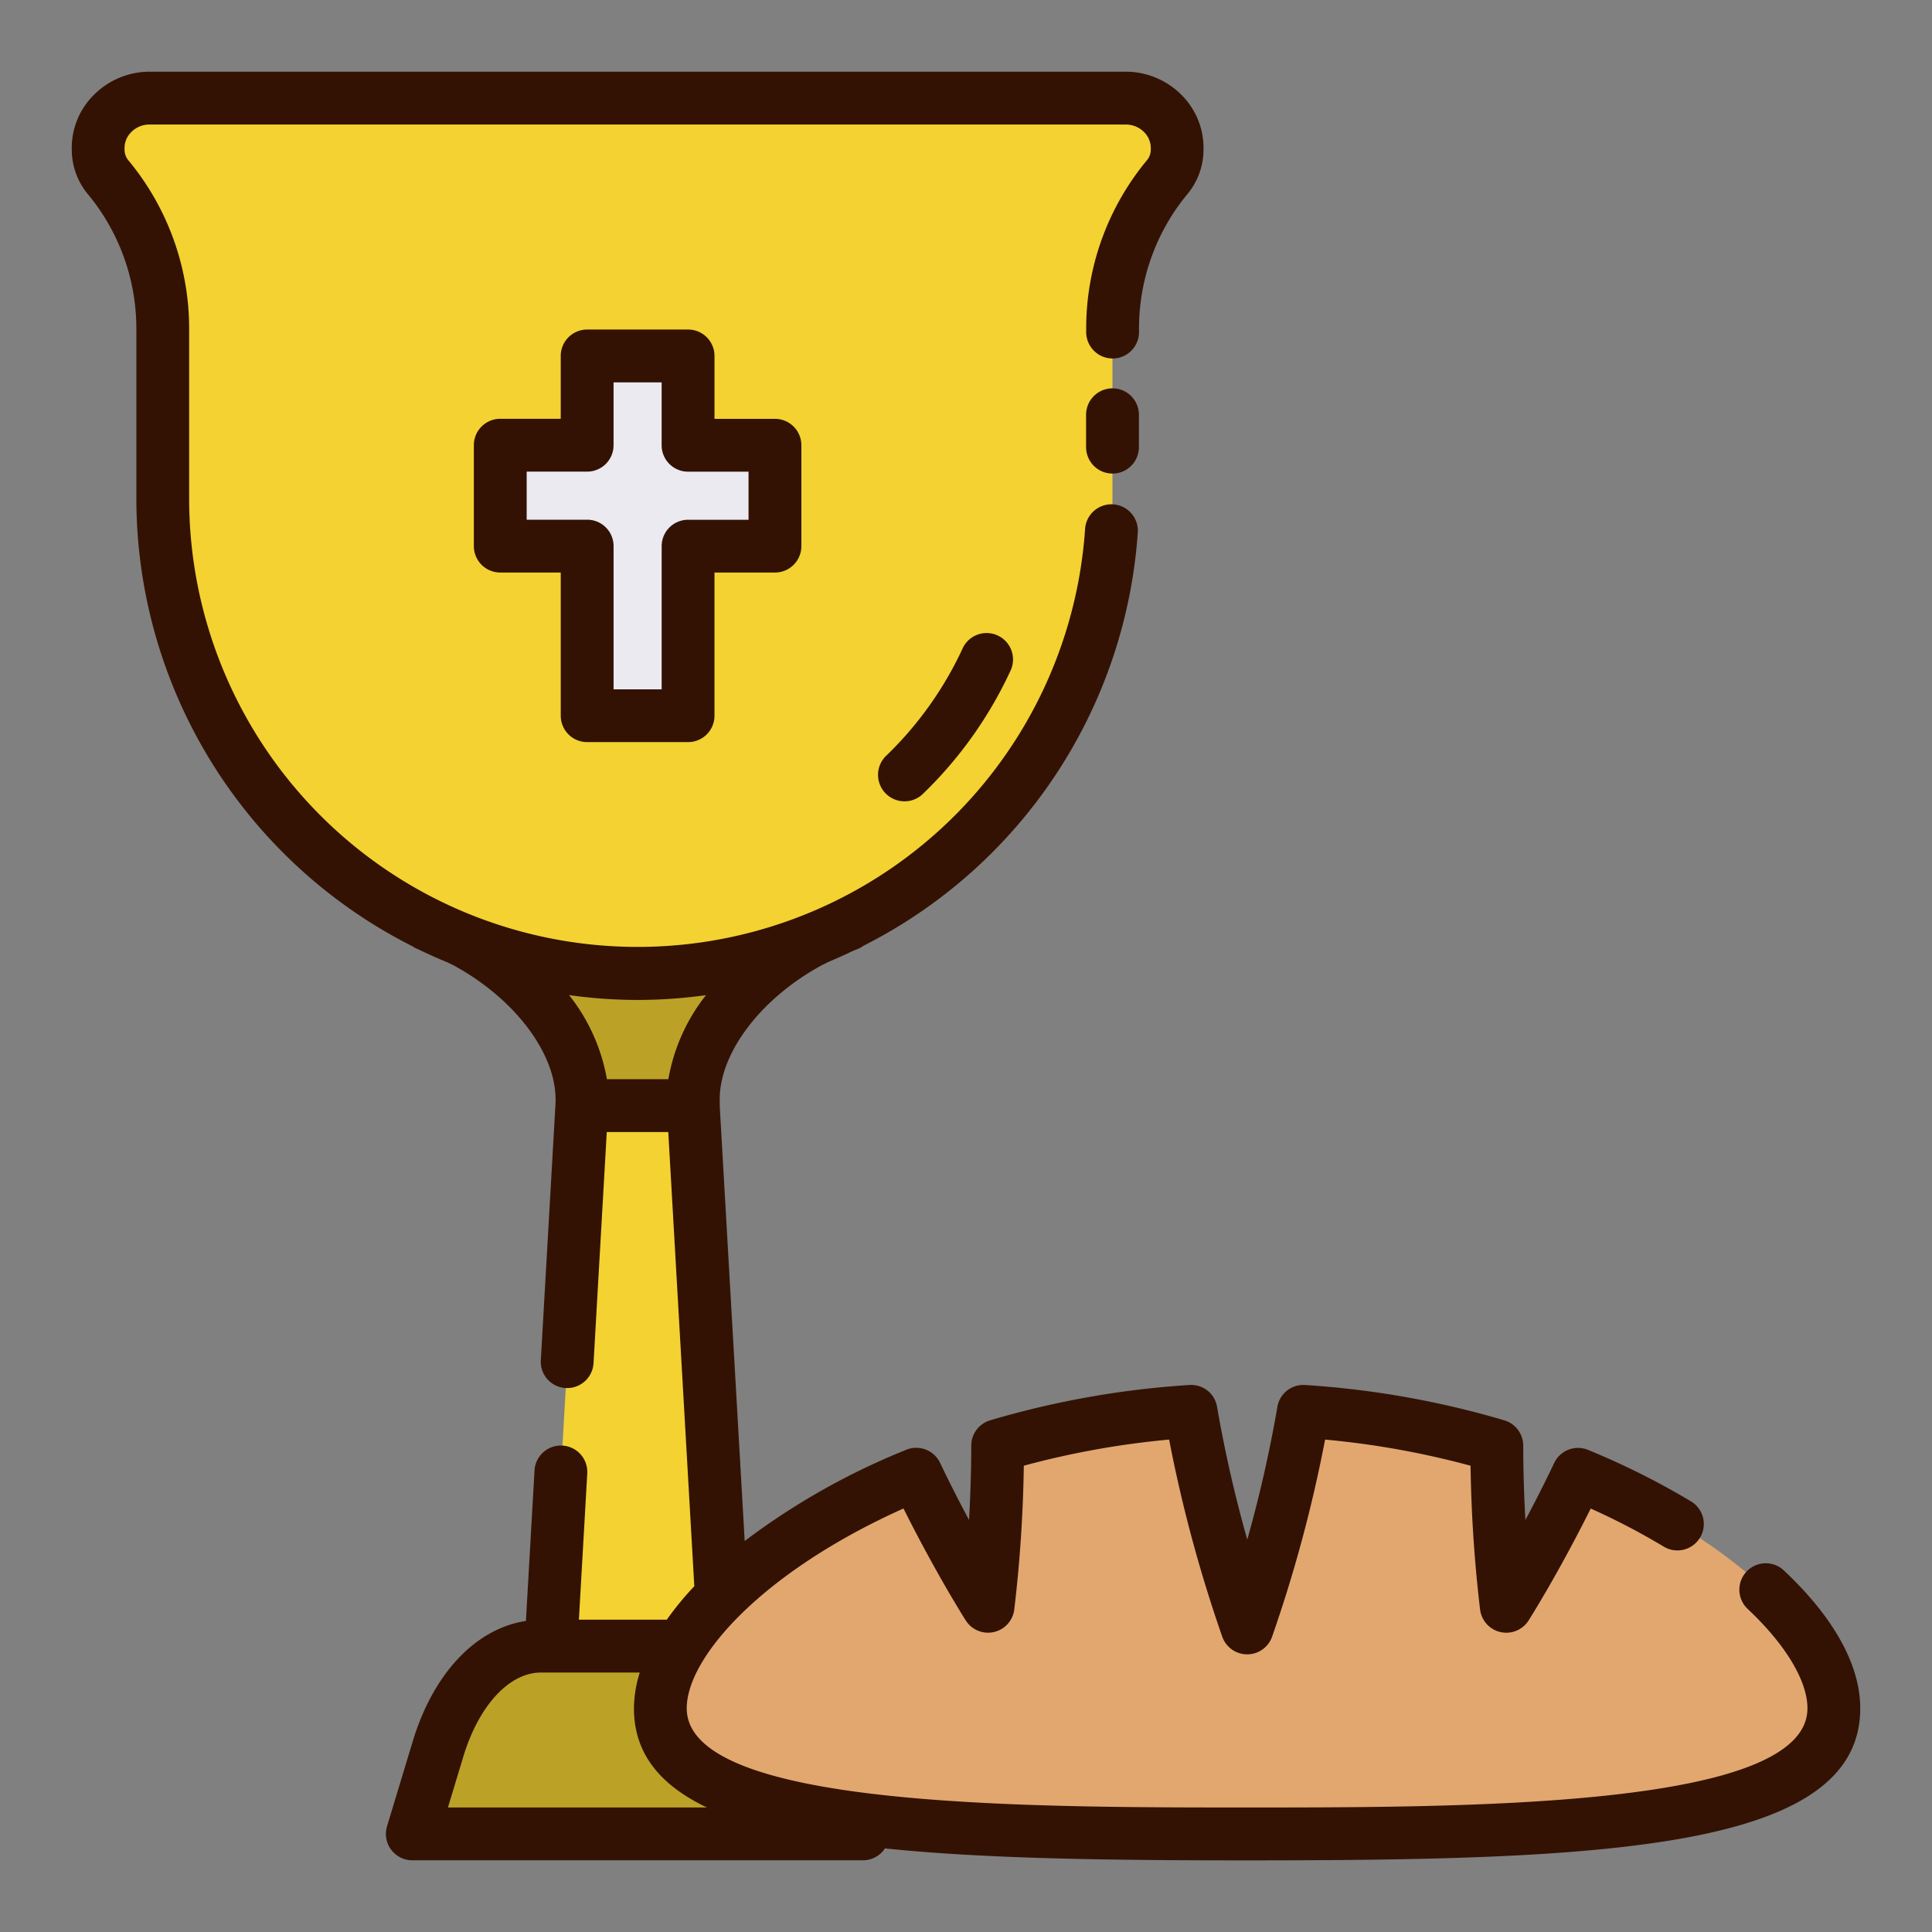 <svg height="128" viewBox="0 0 128 128" width="128" xmlns="http://www.w3.org/2000/svg"><rect x="0" y="0" width="128" height="128" fill="#808080" stroke="none"/><g><g><path d="m44.684 51.335 3.56 62.34q-2.94.12-6 .12t-6-.12l3.556-62.34z" fill="#f3d232"/><path d="m28.309 61.246c6.266 2.308 10.5 7.5 10.243 12.007h7.384c-.257-4.506 3.976-9.7 10.243-12.007z" fill="#bba227"/><path d="m57.167 121.5-1.7-5.624c-1.259-4.164-3.912-6.813-6.823-6.813h-12.8c-2.911 0-5.565 2.649-6.823 6.813l-1.7 5.624z" fill="#bba227"/><path d="m74.592 6.5h-64.692a3.363 3.363 0 0 0 -3.4 3.436 2.84 2.84 0 0 0 .634 1.773 15.67 15.67 0 0 1 3.645 10.035v11.294a31.462 31.462 0 0 0 62.924 0v-11.294a15.669 15.669 0 0 1 3.647-10.035 2.841 2.841 0 0 0 .635-1.773 3.364 3.364 0 0 0 -3.393-3.436z" fill="#f3d232"/><path d="m51.344 29.496h-5.757v-5.913h-6.686v5.913h-5.757v6.686h5.757v11.235h6.686v-11.235h5.757z" fill="#eaeaf0"/><path d="m121.5 113.18c0 7.769-17.409 8.32-38.881 8.32s-38.869-.551-38.869-8.32c0-4.82 6.713-11.293 16.95-15.5a92.46 92.46 0 0 0 4.763 8.744 91.993 91.993 0 0 0 .631-10.638 58.074 58.074 0 0 1 12.806-2.276 92.145 92.145 0 0 0 3.73 14.345 91.362 91.362 0 0 0 3.719-14.345 58.31 58.31 0 0 1 12.819 2.272 91.725 91.725 0 0 0 .632 10.638 90.945 90.945 0 0 0 4.751-8.744c10.236 4.224 16.949 10.684 16.949 15.504z" fill="#e2a76f"/></g><g fill="#331204"><path d="m73.706 25.729a1.75 1.75 0 0 0 -1.75 1.75v2.146a1.75 1.75 0 0 0 3.5 0v-2.146a1.75 1.75 0 0 0 -1.75-1.75z"/><path d="m63.771 42.973a23.72 23.72 0 0 1 -5.061 7.1 1.75 1.75 0 0 0 2.432 2.527 27.225 27.225 0 0 0 5.8-8.15 1.75 1.75 0 1 0 -3.175-1.472z"/><path d="m38.9 49.167h6.686a1.749 1.749 0 0 0 1.75-1.75v-9.485h4.007a1.75 1.75 0 0 0 1.75-1.75v-6.682a1.749 1.749 0 0 0 -1.75-1.75h-4.006v-4.167a1.749 1.749 0 0 0 -1.75-1.75h-6.687a1.75 1.75 0 0 0 -1.75 1.75v4.163h-4.006a1.749 1.749 0 0 0 -1.75 1.75v6.686a1.75 1.75 0 0 0 1.75 1.75h4.007v9.485a1.75 1.75 0 0 0 1.749 1.75zm-4.006-14.735v-3.186h4.006a1.749 1.749 0 0 0 1.75-1.75v-4.163h3.186v4.167a1.749 1.749 0 0 0 1.75 1.75h4.007v3.186h-4.006a1.749 1.749 0 0 0 -1.75 1.75v9.485h-3.186v-9.489a1.749 1.749 0 0 0 -1.75-1.75z"/><path d="m118.188 104.047a1.75 1.75 0 0 0 -2.4 2.549c2.517 2.367 3.96 4.767 3.96 6.584 0 6.57-22.345 6.57-37.131 6.57s-37.119 0-37.119-6.57c0-3.389 5.021-9.046 14.36-13.239 2.151 4.3 4.038 7.281 4.126 7.418a1.75 1.75 0 0 0 3.212-.71 91.684 91.684 0 0 0 .634-9.542 56.374 56.374 0 0 1 9.627-1.731 93.7 93.7 0 0 0 3.527 13.077 1.75 1.75 0 0 0 3.289 0 92.646 92.646 0 0 0 3.518-13.077 56.6 56.6 0 0 1 9.637 1.732 91.888 91.888 0 0 0 .633 9.542 1.75 1.75 0 0 0 3.213.709c.088-.138 1.973-3.118 4.115-7.415a46.168 46.168 0 0 1 4.8 2.5 1.75 1.75 0 1 0 1.8-3 50.911 50.911 0 0 0 -6.772-3.383 1.747 1.747 0 0 0 -2.247.865c-.656 1.377-1.308 2.652-1.908 3.777-.082-1.462-.141-3.136-.144-4.921a1.75 1.75 0 0 0 -1.254-1.682 59.943 59.943 0 0 0 -13.2-2.34 1.742 1.742 0 0 0 -1.836 1.457 85.852 85.852 0 0 1 -1.993 8.784 86.216 86.216 0 0 1 -2-8.787 1.736 1.736 0 0 0 -1.836-1.454 59.717 59.717 0 0 0 -13.199 2.34 1.75 1.75 0 0 0 -1.252 1.674c0 1.787-.064 3.464-.146 4.929-.6-1.126-1.259-2.4-1.919-3.786a1.746 1.746 0 0 0 -2.245-.863 46.484 46.484 0 0 0 -10.7 6.042l-1.654-28.816c0-.043.009-.086.006-.13-.19-3.18 2.61-6.97 6.81-9.23.04-.02.09-.04.13-.06.1-.052.2-.1.3-.151.527-.219 1.046-.453 1.559-.7.1-.04.191-.082.3-.121a1.744 1.744 0 0 0 .405-.222 33.243 33.243 0 0 0 18.19-27.422 1.75 1.75 0 0 0 -3.492-.228 29.714 29.714 0 0 1 -59.361-1.978v-11.294a17.459 17.459 0 0 0 -4.044-11.144 1.111 1.111 0 0 1 -.235-.73 1.485 1.485 0 0 1 .426-1.1 1.692 1.692 0 0 1 1.222-.52h64.7a1.7 1.7 0 0 1 1.217.52 1.5 1.5 0 0 1 .426 1.115 1.089 1.089 0 0 1 -.229.7 17.459 17.459 0 0 0 -4.051 11.155v.26a1.75 1.75 0 0 0 3.5 0v-.256a13.964 13.964 0 0 1 3.237-8.923 4.6 4.6 0 0 0 1.033-2.814 4.959 4.959 0 0 0 -1.4-3.662 5.211 5.211 0 0 0 -3.74-1.595h-64.693a5.216 5.216 0 0 0 -3.743 1.6 4.94 4.94 0 0 0 -1.4 3.64 4.609 4.609 0 0 0 1.039 2.843 13.959 13.959 0 0 1 3.238 8.915v11.29a33.243 33.243 0 0 0 18.304 29.662 1.683 1.683 0 0 0 .372.194l.028.012c.63.307 1.272.591 1.922.859.065.033.137.064.2.1.04.02.08.04.13.06 4.2 2.26 7 6.05 6.81 9.23v.029l-.969 16.932a1.75 1.75 0 0 0 1.647 1.847q.051 0 .1 0a1.75 1.75 0 0 0 1.745-1.65l.877-15.313h4.075l1.725 30.09a20.181 20.181 0 0 0 -1.824 2.22h-5.823l.553-9.667a1.75 1.75 0 1 0 -3.494-.2l-.569 9.95c-3.311.5-6.13 3.455-7.5 7.98l-1.7 5.62a1.749 1.749 0 0 0 1.674 2.257h29.853a1.753 1.753 0 0 0 1.4-.7c.021-.028.033-.06.051-.089 6.564.682 14.751.794 23.994.794 23.791 0 40.631-.723 40.631-10.07.004-2.866-1.746-6.024-5.058-9.138zm-75.943-37.797a33.179 33.179 0 0 0 4.527-.318 12.41 12.41 0 0 0 -2.492 5.568h-4.07a12.431 12.431 0 0 0 -2.505-5.571 33.323 33.323 0 0 0 4.54.321zm-12.567 53.5 1.016-3.363c1.025-3.388 3.044-5.577 5.146-5.577h6.546a8.046 8.046 0 0 0 -.386 2.37c0 2.984 1.723 5.087 4.834 6.57z"/></g></g></svg>